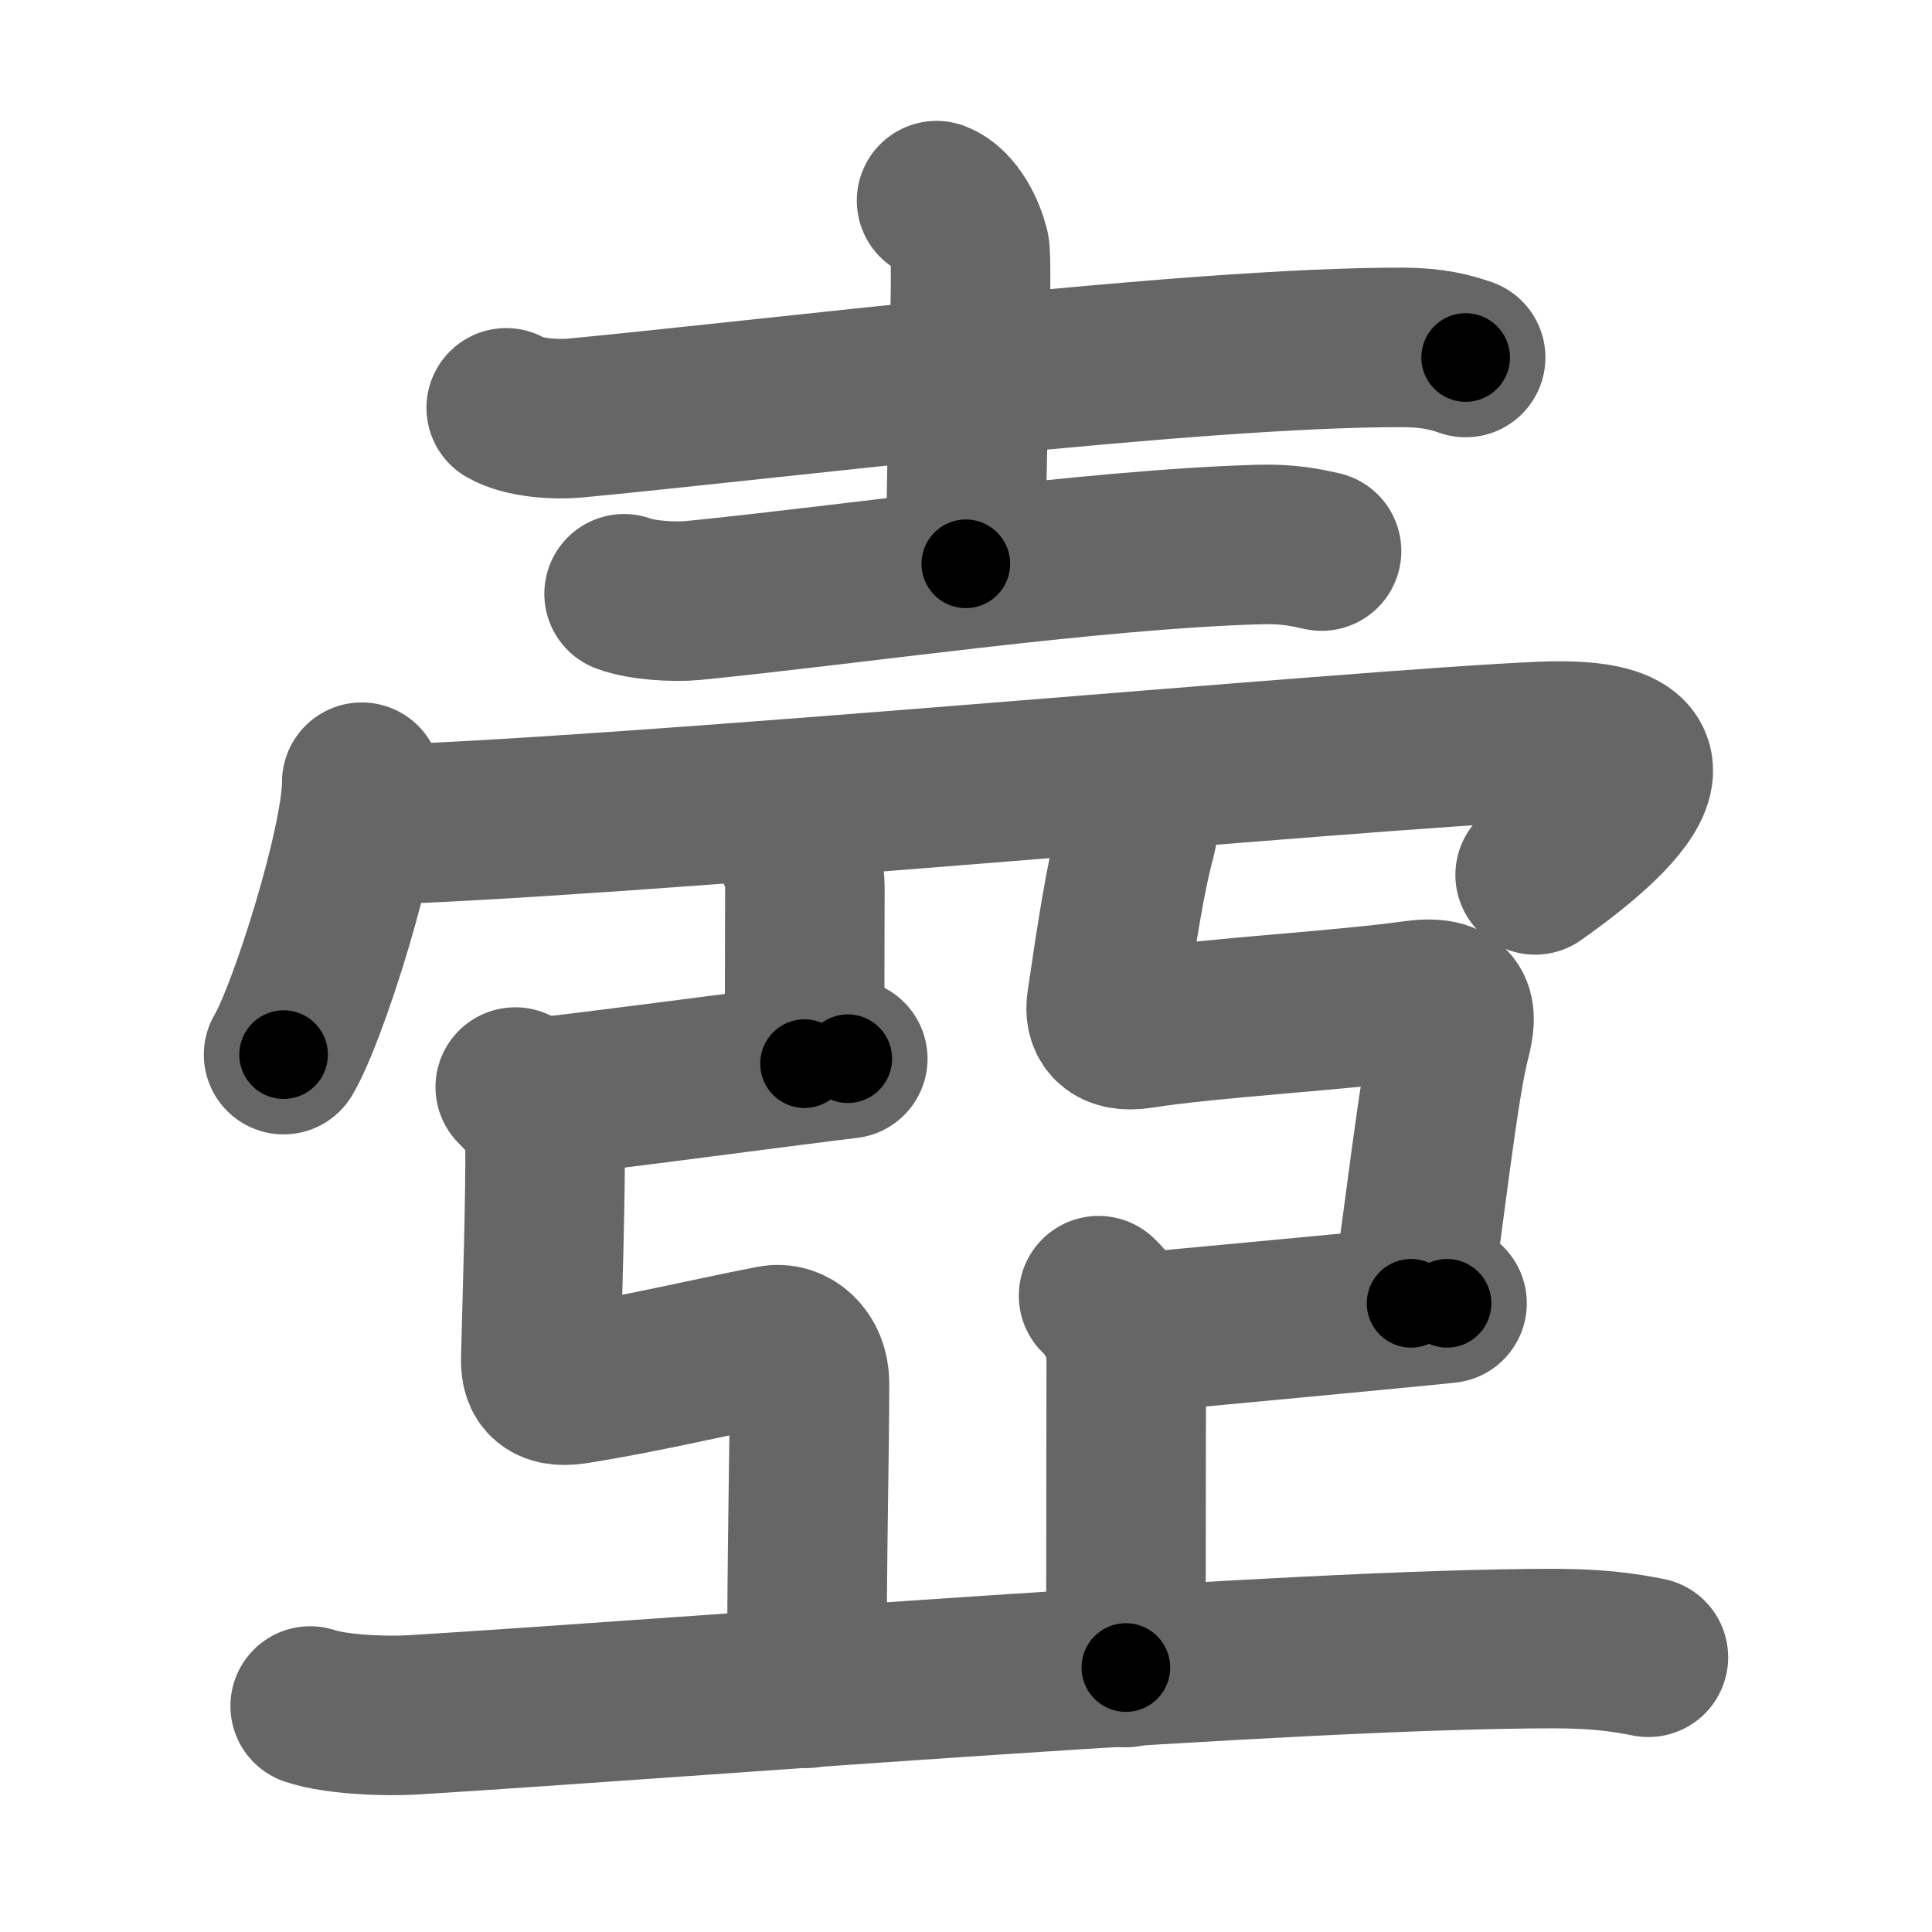 <svg xmlns="http://www.w3.org/2000/svg" width="109" height="109" viewBox="0 0 109 109" id="58fa"><g fill="none" stroke="#666" stroke-width="9" stroke-linecap="round" stroke-linejoin="round"><g><g><path d="M28.56,23.01c1,0.58,2.83,0.67,3.83,0.58c10.4-0.97,34.92-4.03,46.8-3.99c1.67,0.01,2.67,0.28,3.5,0.57" /><path d="M52.84,11.32c1.03,0.41,1.65,1.86,1.86,2.68c0.21,0.83-0.21,12-0.21,17.81" /><path d="M35.21,33.5c1.01,0.38,2.87,0.48,3.88,0.38C48,33,61.5,31,71.02,30.72c1.68-0.05,2.7,0.18,3.54,0.37" /></g><g><g><path d="M20.41,44.13c0,3.48-3.03,13.05-4.41,15.37" /><g p6:part="1" xmlns:p6="http://kanjivg.tagaini.net"><path d="M20.2,46.57c14.05-0.32,56.55-4.32,66.8-4.74c10.43-0.43,2.21,5.7-0.39,7.53" /></g></g><path d="M43.85,46.51c0.87,0.81,1.56,2.14,1.56,3.56c0,3.24-0.02,5.54-0.02,9.94" /><path d="M30.1,61.95c2.44-0.22,15.74-2,17.73-2.22" /><path d="M29.07,61.33c0.95,0.94,1.67,1.9,1.68,3.22c0.03,2.78-0.14,8.26-0.24,12.09c-0.02,0.83,0.17,1.74,1.93,1.46c3.98-0.64,7.07-1.41,11.15-2.21c1.02-0.2,2.08,0.67,2.08,2.15c0,4.08-0.15,9.23-0.15,17.21" /><path d="M62.93,43.99c0.95,0.94,1.52,1.95,1.18,3.22c-0.62,2.29-1.12,5.54-1.68,9.37c-0.12,0.82,0.17,1.74,1.93,1.46c3.98-0.63,11.3-1.02,15.42-1.6c2.44-0.34,2.45,0.72,2.08,2.15c-0.72,2.75-1.51,10.13-2.25,14.94" /><path d="M63.52,75.25c2.44-0.22,16.13-1.5,18.12-1.72" /><path d="M61.98,73.1c0.87,0.81,1.56,2.14,1.56,3.56c0,3.24-0.02,13.02-0.02,17.42" /><g p5:part="2" xmlns:p5="http://kanjivg.tagaini.net"><path d="M17.5,96.25c1.51,0.5,4.29,0.59,5.8,0.5c16.2-1,49.7-3.75,64.4-3.74c2.52,0,4.04,0.24,5.3,0.49" /></g></g></g></g><g fill="none" stroke="#000" stroke-width="5" stroke-linecap="round" stroke-linejoin="round"><g><g><path d="M28.56,23.01c1,0.58,2.83,0.67,3.83,0.58c10.4-0.97,34.92-4.03,46.8-3.99c1.67,0.01,2.67,0.28,3.5,0.57" stroke-dasharray="54.47" stroke-dashoffset="54.47"><animate id="0" attributeName="stroke-dashoffset" values="54.47;0" dur="0.54s" fill="freeze" begin="0s;58fa.click" /></path><path d="M52.84,11.32c1.03,0.41,1.65,1.86,1.86,2.68c0.21,0.83-0.21,12-0.21,17.81" stroke-dasharray="21.18" stroke-dashoffset="21.18"><animate attributeName="stroke-dashoffset" values="21.18" fill="freeze" begin="58fa.click" /><animate id="1" attributeName="stroke-dashoffset" values="21.18;0" dur="0.21s" fill="freeze" begin="0.end" /></path><path d="M35.21,33.5c1.01,0.38,2.87,0.48,3.88,0.38C48,33,61.5,31,71.02,30.72c1.68-0.05,2.7,0.18,3.54,0.37" stroke-dasharray="39.59" stroke-dashoffset="39.59"><animate attributeName="stroke-dashoffset" values="39.59" fill="freeze" begin="58fa.click" /><animate id="2" attributeName="stroke-dashoffset" values="39.59;0" dur="0.4s" fill="freeze" begin="1.end" /></path></g><g><g><path d="M20.41,44.13c0,3.48-3.03,13.05-4.41,15.37" stroke-dasharray="16.07" stroke-dashoffset="16.07"><animate attributeName="stroke-dashoffset" values="16.07" fill="freeze" begin="58fa.click" /><animate id="3" attributeName="stroke-dashoffset" values="16.07;0" dur="0.16s" fill="freeze" begin="2.end" /></path><g p6:part="1" xmlns:p6="http://kanjivg.tagaini.net"><path d="M20.2,46.57c14.05-0.32,56.55-4.32,66.8-4.74c10.43-0.43,2.21,5.7-0.39,7.53" stroke-dasharray="81.13" stroke-dashoffset="81.13"><animate attributeName="stroke-dashoffset" values="81.13" fill="freeze" begin="58fa.click" /><animate id="4" attributeName="stroke-dashoffset" values="81.13;0" dur="0.61s" fill="freeze" begin="3.end" /></path></g></g><path d="M43.85,46.51c0.87,0.81,1.56,2.14,1.56,3.56c0,3.24-0.02,5.54-0.02,9.94" stroke-dasharray="13.93" stroke-dashoffset="13.93"><animate attributeName="stroke-dashoffset" values="13.93" fill="freeze" begin="58fa.click" /><animate id="5" attributeName="stroke-dashoffset" values="13.93;0" dur="0.14s" fill="freeze" begin="4.end" /></path><path d="M30.1,61.95c2.44-0.22,15.74-2,17.73-2.22" stroke-dasharray="17.87" stroke-dashoffset="17.87"><animate attributeName="stroke-dashoffset" values="17.87" fill="freeze" begin="58fa.click" /><animate id="6" attributeName="stroke-dashoffset" values="17.87;0" dur="0.18s" fill="freeze" begin="5.end" /></path><path d="M29.07,61.33c0.95,0.94,1.67,1.9,1.68,3.22c0.03,2.78-0.14,8.26-0.24,12.09c-0.02,0.83,0.17,1.74,1.93,1.46c3.98-0.64,7.07-1.41,11.15-2.21c1.02-0.2,2.08,0.67,2.08,2.15c0,4.08-0.15,9.23-0.15,17.21" stroke-dasharray="50.78" stroke-dashoffset="50.78"><animate attributeName="stroke-dashoffset" values="50.78" fill="freeze" begin="58fa.click" /><animate id="7" attributeName="stroke-dashoffset" values="50.78;0" dur="0.51s" fill="freeze" begin="6.end" /></path><path d="M62.93,43.99c0.95,0.94,1.52,1.95,1.18,3.22c-0.62,2.29-1.12,5.54-1.68,9.37c-0.12,0.82,0.17,1.74,1.93,1.46c3.98-0.63,11.3-1.02,15.42-1.6c2.44-0.34,2.45,0.72,2.08,2.15c-0.72,2.75-1.51,10.13-2.25,14.94" stroke-dasharray="50.76" stroke-dashoffset="50.76"><animate attributeName="stroke-dashoffset" values="50.76" fill="freeze" begin="58fa.click" /><animate id="8" attributeName="stroke-dashoffset" values="50.76;0" dur="0.51s" fill="freeze" begin="7.end" /></path><path d="M63.52,75.25c2.44-0.22,16.13-1.5,18.12-1.72" stroke-dasharray="18.2" stroke-dashoffset="18.2"><animate attributeName="stroke-dashoffset" values="18.2" fill="freeze" begin="58fa.click" /><animate id="9" attributeName="stroke-dashoffset" values="18.2;0" dur="0.18s" fill="freeze" begin="8.end" /></path><path d="M61.98,73.1c0.87,0.81,1.56,2.14,1.56,3.56c0,3.24-0.02,13.02-0.02,17.42" stroke-dasharray="21.41" stroke-dashoffset="21.41"><animate attributeName="stroke-dashoffset" values="21.41" fill="freeze" begin="58fa.click" /><animate id="10" attributeName="stroke-dashoffset" values="21.41;0" dur="0.21s" fill="freeze" begin="9.end" /></path><g p5:part="2" xmlns:p5="http://kanjivg.tagaini.net"><path d="M17.5,96.25c1.51,0.5,4.29,0.59,5.8,0.5c16.2-1,49.7-3.75,64.4-3.74c2.52,0,4.04,0.24,5.3,0.49" stroke-dasharray="75.7" stroke-dashoffset="75.7"><animate attributeName="stroke-dashoffset" values="75.7" fill="freeze" begin="58fa.click" /><animate id="11" attributeName="stroke-dashoffset" values="75.7;0" dur="0.57s" fill="freeze" begin="10.end" /></path></g></g></g></g></svg>